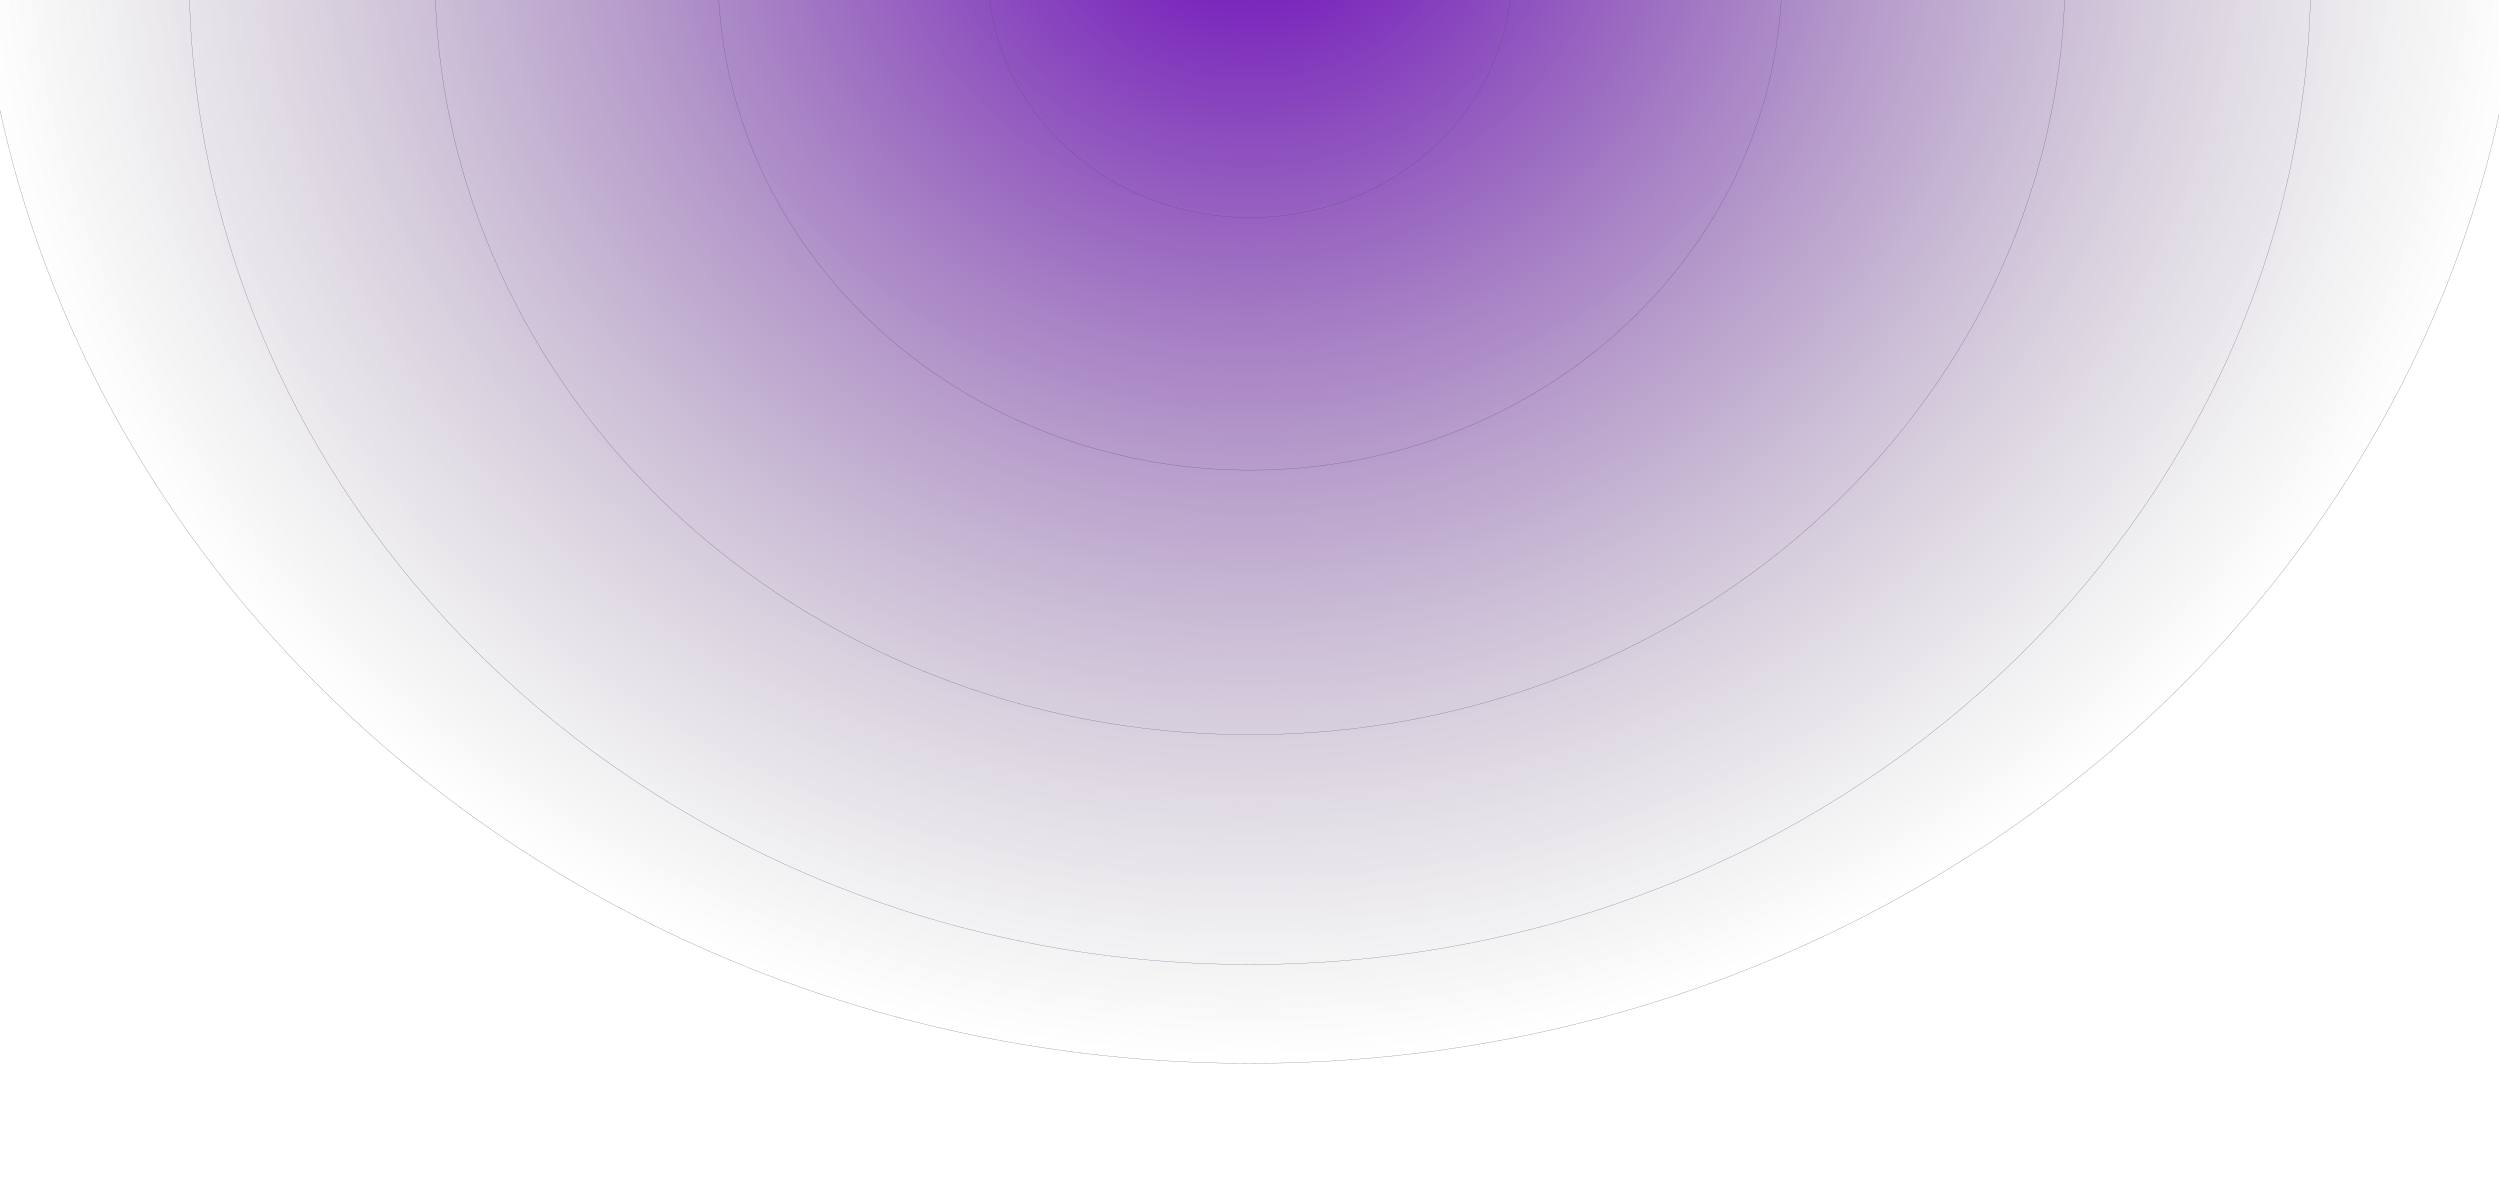<svg width="32768" height="15632" viewBox="0 0 32768 15632" fill="none" xmlns="http://www.w3.org/2000/svg">
<g clip-path="url(#clip0_14_5)">
<path d="M33105.8 -1692.96C33105.8 6939.55 25619.3 13937.7 16384 13937.7C7148.7 13937.7 -337.836 6939.55 -337.836 -1692.96C-337.836 -10325.5 7148.7 -17323.6 16384 -17323.6C25619.3 -17323.6 33105.8 -10325.5 33105.8 -1692.96Z" fill="url(#paint0_radial_14_5)" stroke="#51487B" stroke-width="3"/>
<path d="M30289 -355.882C30289 6822.45 24063.6 12641.8 16384 12641.8C8704.4 12641.8 2479 6822.45 2479 -355.882C2479 -7534.22 8704.4 -13353.5 16384 -13353.5C24063.6 -13353.5 30289 -7534.22 30289 -355.882Z" stroke="#51487B" stroke-width="3"/>
<path d="M27067.6 -355.882C27067.6 5159.21 22284.5 9630.22 16384 9630.22C10483.5 9630.22 5700.41 5159.21 5700.41 -355.882C5700.41 -5870.97 10483.5 -10342 16384 -10342C22284.5 -10342 27067.6 -5870.97 27067.6 -355.882Z" stroke="#51487B" stroke-width="3"/>
<path d="M23356.9 -355.882C23356.9 3243.79 20235.1 6162.05 16384 6162.05C12532.9 6162.05 9411.15 3243.79 9411.15 -355.882C9411.15 -3955.56 12532.9 -6873.81 16384 -6873.81C20235.1 -6873.81 23356.9 -3955.56 23356.9 -355.882Z" stroke="#51487B" stroke-width="3"/>
<path d="M19814.8 -355.882C19814.8 1415.06 18278.9 2850.83 16384 2850.83C14489.1 2850.83 12953.2 1415.06 12953.2 -355.882C12953.2 -2126.82 14489.1 -3562.6 16384 -3562.6C18278.9 -3562.6 19814.8 -2126.82 19814.8 -355.882Z" stroke="#51487B" stroke-width="3"/>
</g>
<defs>
<radialGradient id="paint0_radial_14_5" cx="0" cy="0" r="1" gradientUnits="userSpaceOnUse" gradientTransform="translate(16384 -1692.96) rotate(90) scale(15631.9 16723.1)">
<stop stop-color="#6900BC"/>
<stop offset="1" stop-color="#737373" stop-opacity="0"/>
</radialGradient>
<clipPath id="clip0_14_5">
<rect width="39040" height="18624" fill="white" transform="scale(0.839)"/>
</clipPath>
</defs>
</svg>
